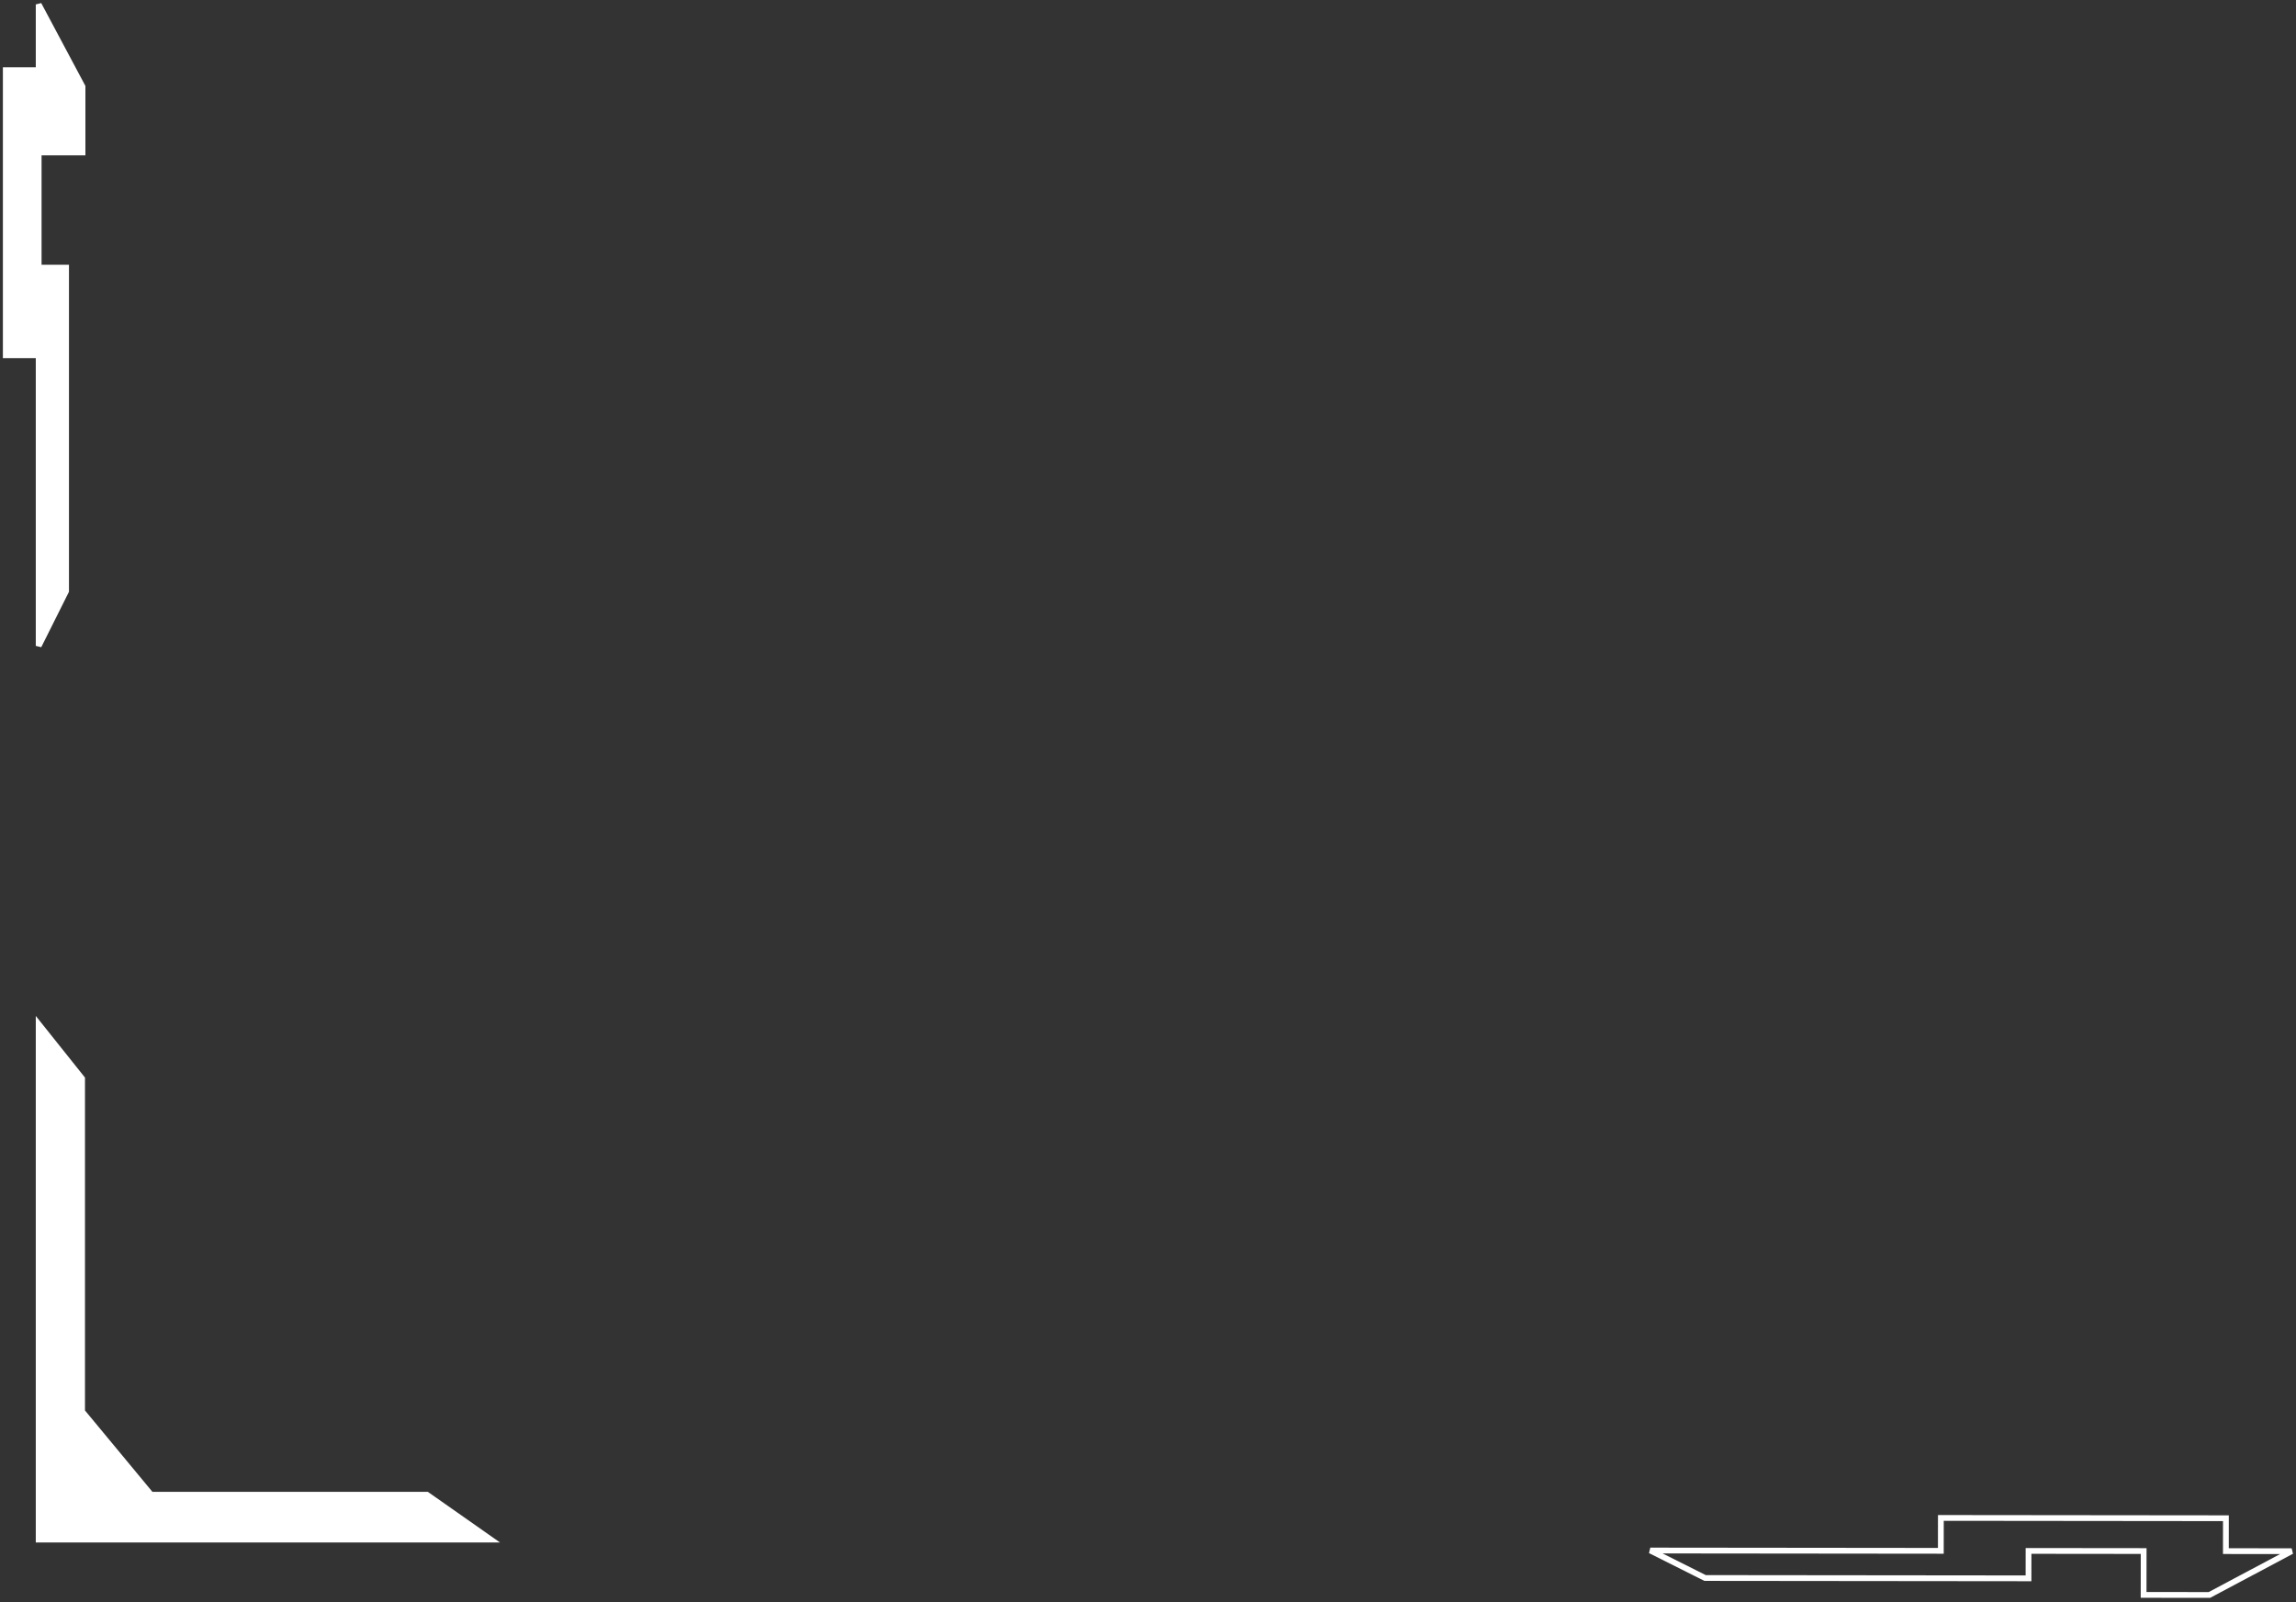 <svg width="397" height="277" viewBox="0 0 397 277" fill="none" xmlns="http://www.w3.org/2000/svg">
<rect x="0" y="0" width="397" height="277" fill="#333333" stroke="none"/>
<path d="M84.865 266.152H6.687V177.058L14.196 186.465V244.017L26.121 258.405H73.823L84.865 266.152Z" fill="white" stroke="white"/>
<path d="M14.269 14.983L6.687 0.766V12.139H1V61.426H6.687V111.66L11.426 102.182V46.261H6.687V26.357H14.269V14.983Z" fill="white" stroke="white"/>
<path d="M382.023 275.731L396.248 268.163L384.874 268.152L384.88 262.465L335.594 262.414L335.588 268.1L285.354 268.048L294.827 272.797L350.748 272.855L350.753 268.116L370.657 268.137L370.649 275.719L382.023 275.731Z" stroke="white"/>
</svg>
